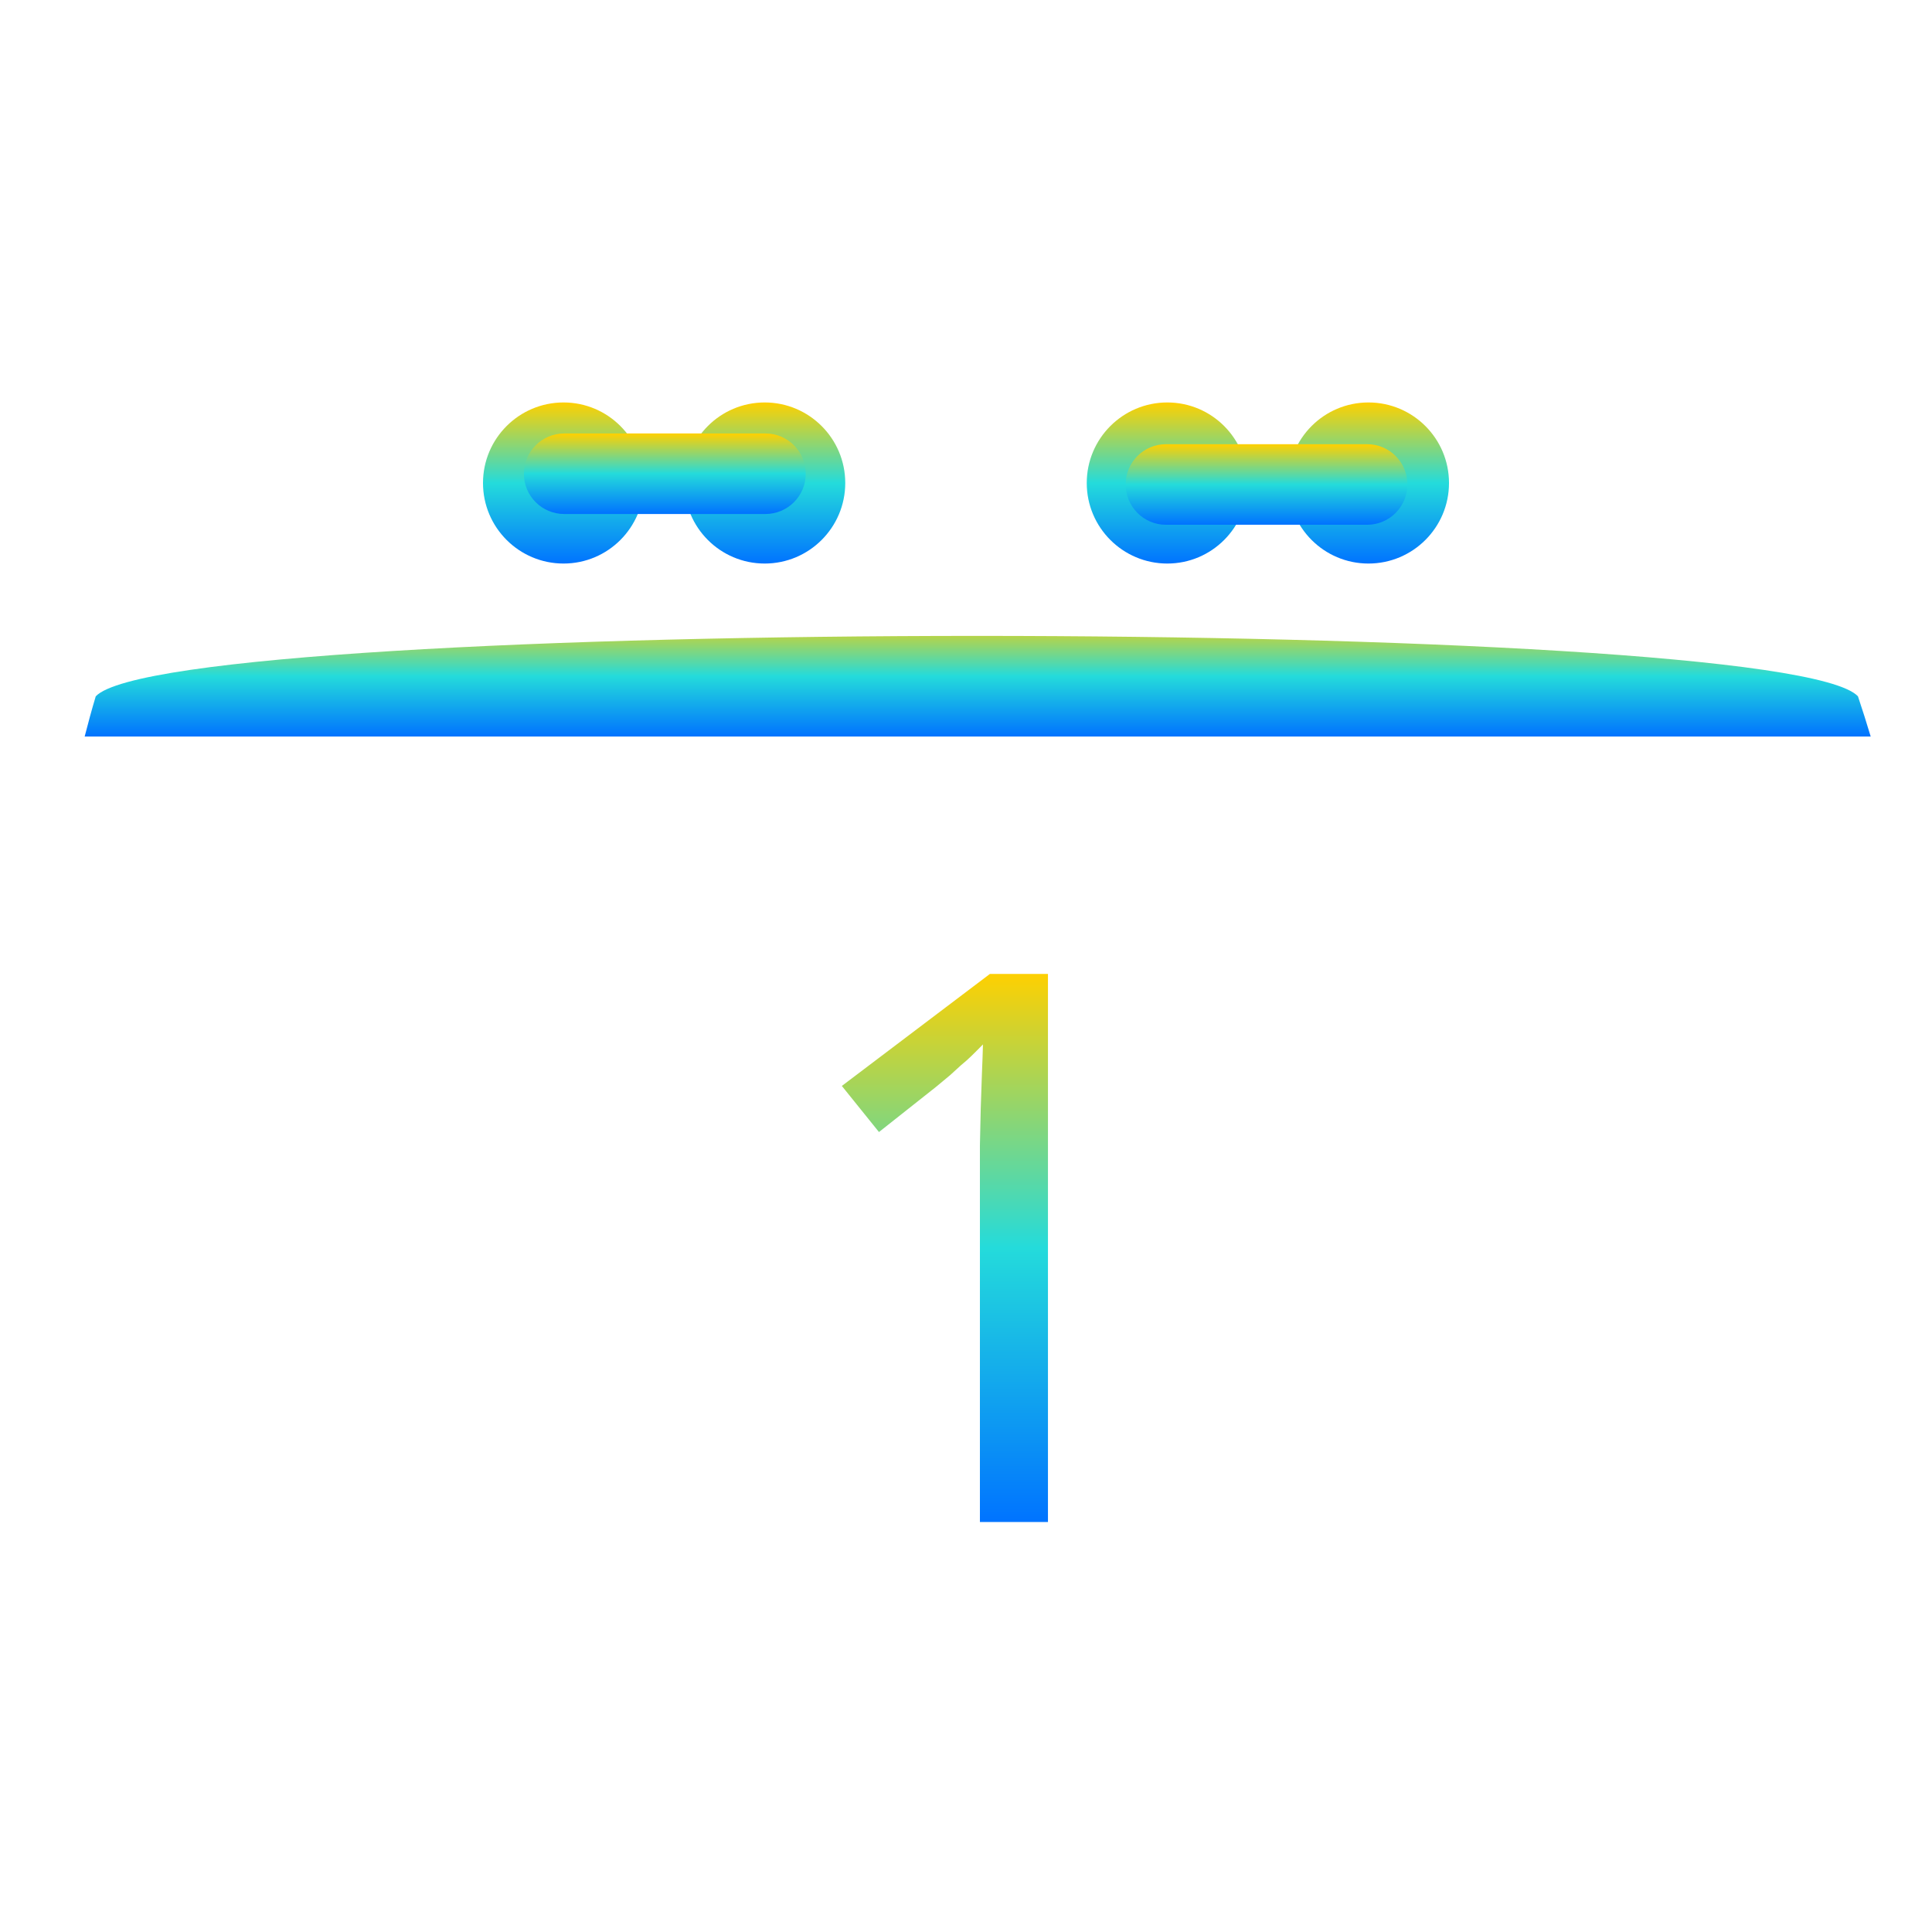 <svg xmlns="http://www.w3.org/2000/svg" xmlns:xlink="http://www.w3.org/1999/xlink" width="64" height="64" viewBox="0 0 64 64" version="1.1"><defs><linearGradient id="linear0" x1="0%" x2="0%" y1="0%" y2="100%"><stop offset="0%" style="stop-color:#ffd000; stop-opacity:1"/><stop offset="50%" style="stop-color:#24dbdb; stop-opacity:1"/><stop offset="100%" style="stop-color:#0073ff; stop-opacity:1"/></linearGradient></defs><g id="surface1"><path style=" stroke:none;fill-rule:nonzero;fill:url(#linear0);" d="M 3.172 23.066 C 3.039 23.508 2.918 23.953 2.805 24.398 L 61.969 24.398 C 61.836 23.953 61.695 23.508 61.547 23.066 C 59.039 20.398 5.703 20.398 3.172 23.066 Z M 3.172 23.066 "/><path style=" stroke:none;fill-rule:nonzero;fill:url(#linear0);" d="M 34.715 50.418 L 32.461 50.418 L 32.461 39.078 C 32.461 38.723 32.461 38.344 32.461 37.938 C 32.469 37.531 32.48 37.129 32.488 36.73 C 32.504 36.328 32.516 35.941 32.527 35.578 C 32.543 35.203 32.555 34.875 32.562 34.598 C 32.418 34.746 32.289 34.871 32.18 34.98 C 32.066 35.09 31.953 35.191 31.832 35.289 C 31.723 35.391 31.602 35.496 31.477 35.613 C 31.348 35.723 31.191 35.848 31.012 36 L 29.117 37.5 L 27.887 35.973 L 32.793 32.262 L 34.715 32.262 Z M 34.715 50.418 "/><path style=" stroke:none;fill-rule:nonzero;fill:url(#linear0);" d="M 21.332 16 C 21.332 17.473 20.141 18.668 18.668 18.668 C 17.195 18.668 16 17.473 16 16 C 16 14.527 17.195 13.332 18.668 13.332 C 20.141 13.332 21.332 14.527 21.332 16 Z M 21.332 16 "/><path style=" stroke:none;fill-rule:nonzero;fill:url(#linear0);" d="M 28 16 C 28 17.473 26.805 18.668 25.332 18.668 C 23.859 18.668 22.668 17.473 22.668 16 C 22.668 14.527 23.859 13.332 25.332 13.332 C 26.805 13.332 28 14.527 28 16 Z M 28 16 "/><path style=" stroke:none;fill-rule:nonzero;fill:url(#linear0);" d="M 18.691 14.359 L 25.355 14.359 C 26.094 14.359 26.691 14.957 26.691 15.695 C 26.691 16.43 26.094 17.027 25.355 17.027 L 18.691 17.027 C 17.953 17.027 17.355 16.43 17.355 15.695 C 17.355 14.957 17.953 14.359 18.691 14.359 Z M 18.691 14.359 "/><path style=" stroke:none;fill-rule:nonzero;fill:url(#linear0);" d="M 41.332 16 C 41.332 17.473 40.141 18.668 38.668 18.668 C 37.195 18.668 36 17.473 36 16 C 36 14.527 37.195 13.332 38.668 13.332 C 40.141 13.332 41.332 14.527 41.332 16 Z M 41.332 16 "/><path style=" stroke:none;fill-rule:nonzero;fill:url(#linear0);" d="M 48 16 C 48 17.473 46.805 18.668 45.332 18.668 C 43.859 18.668 42.668 17.473 42.668 16 C 42.668 14.527 43.859 13.332 45.332 13.332 C 46.805 13.332 48 14.527 48 16 Z M 48 16 "/><path style=" stroke:none;fill-rule:nonzero;fill:url(#linear0);" d="M 38.621 14.715 L 45.289 14.715 C 46.027 14.715 46.621 15.312 46.621 16.047 C 46.621 16.785 46.027 17.383 45.289 17.383 L 38.621 17.383 C 37.887 17.383 37.289 16.785 37.289 16.047 C 37.289 15.312 37.887 14.715 38.621 14.715 Z M 38.621 14.715 "/></g></svg>
